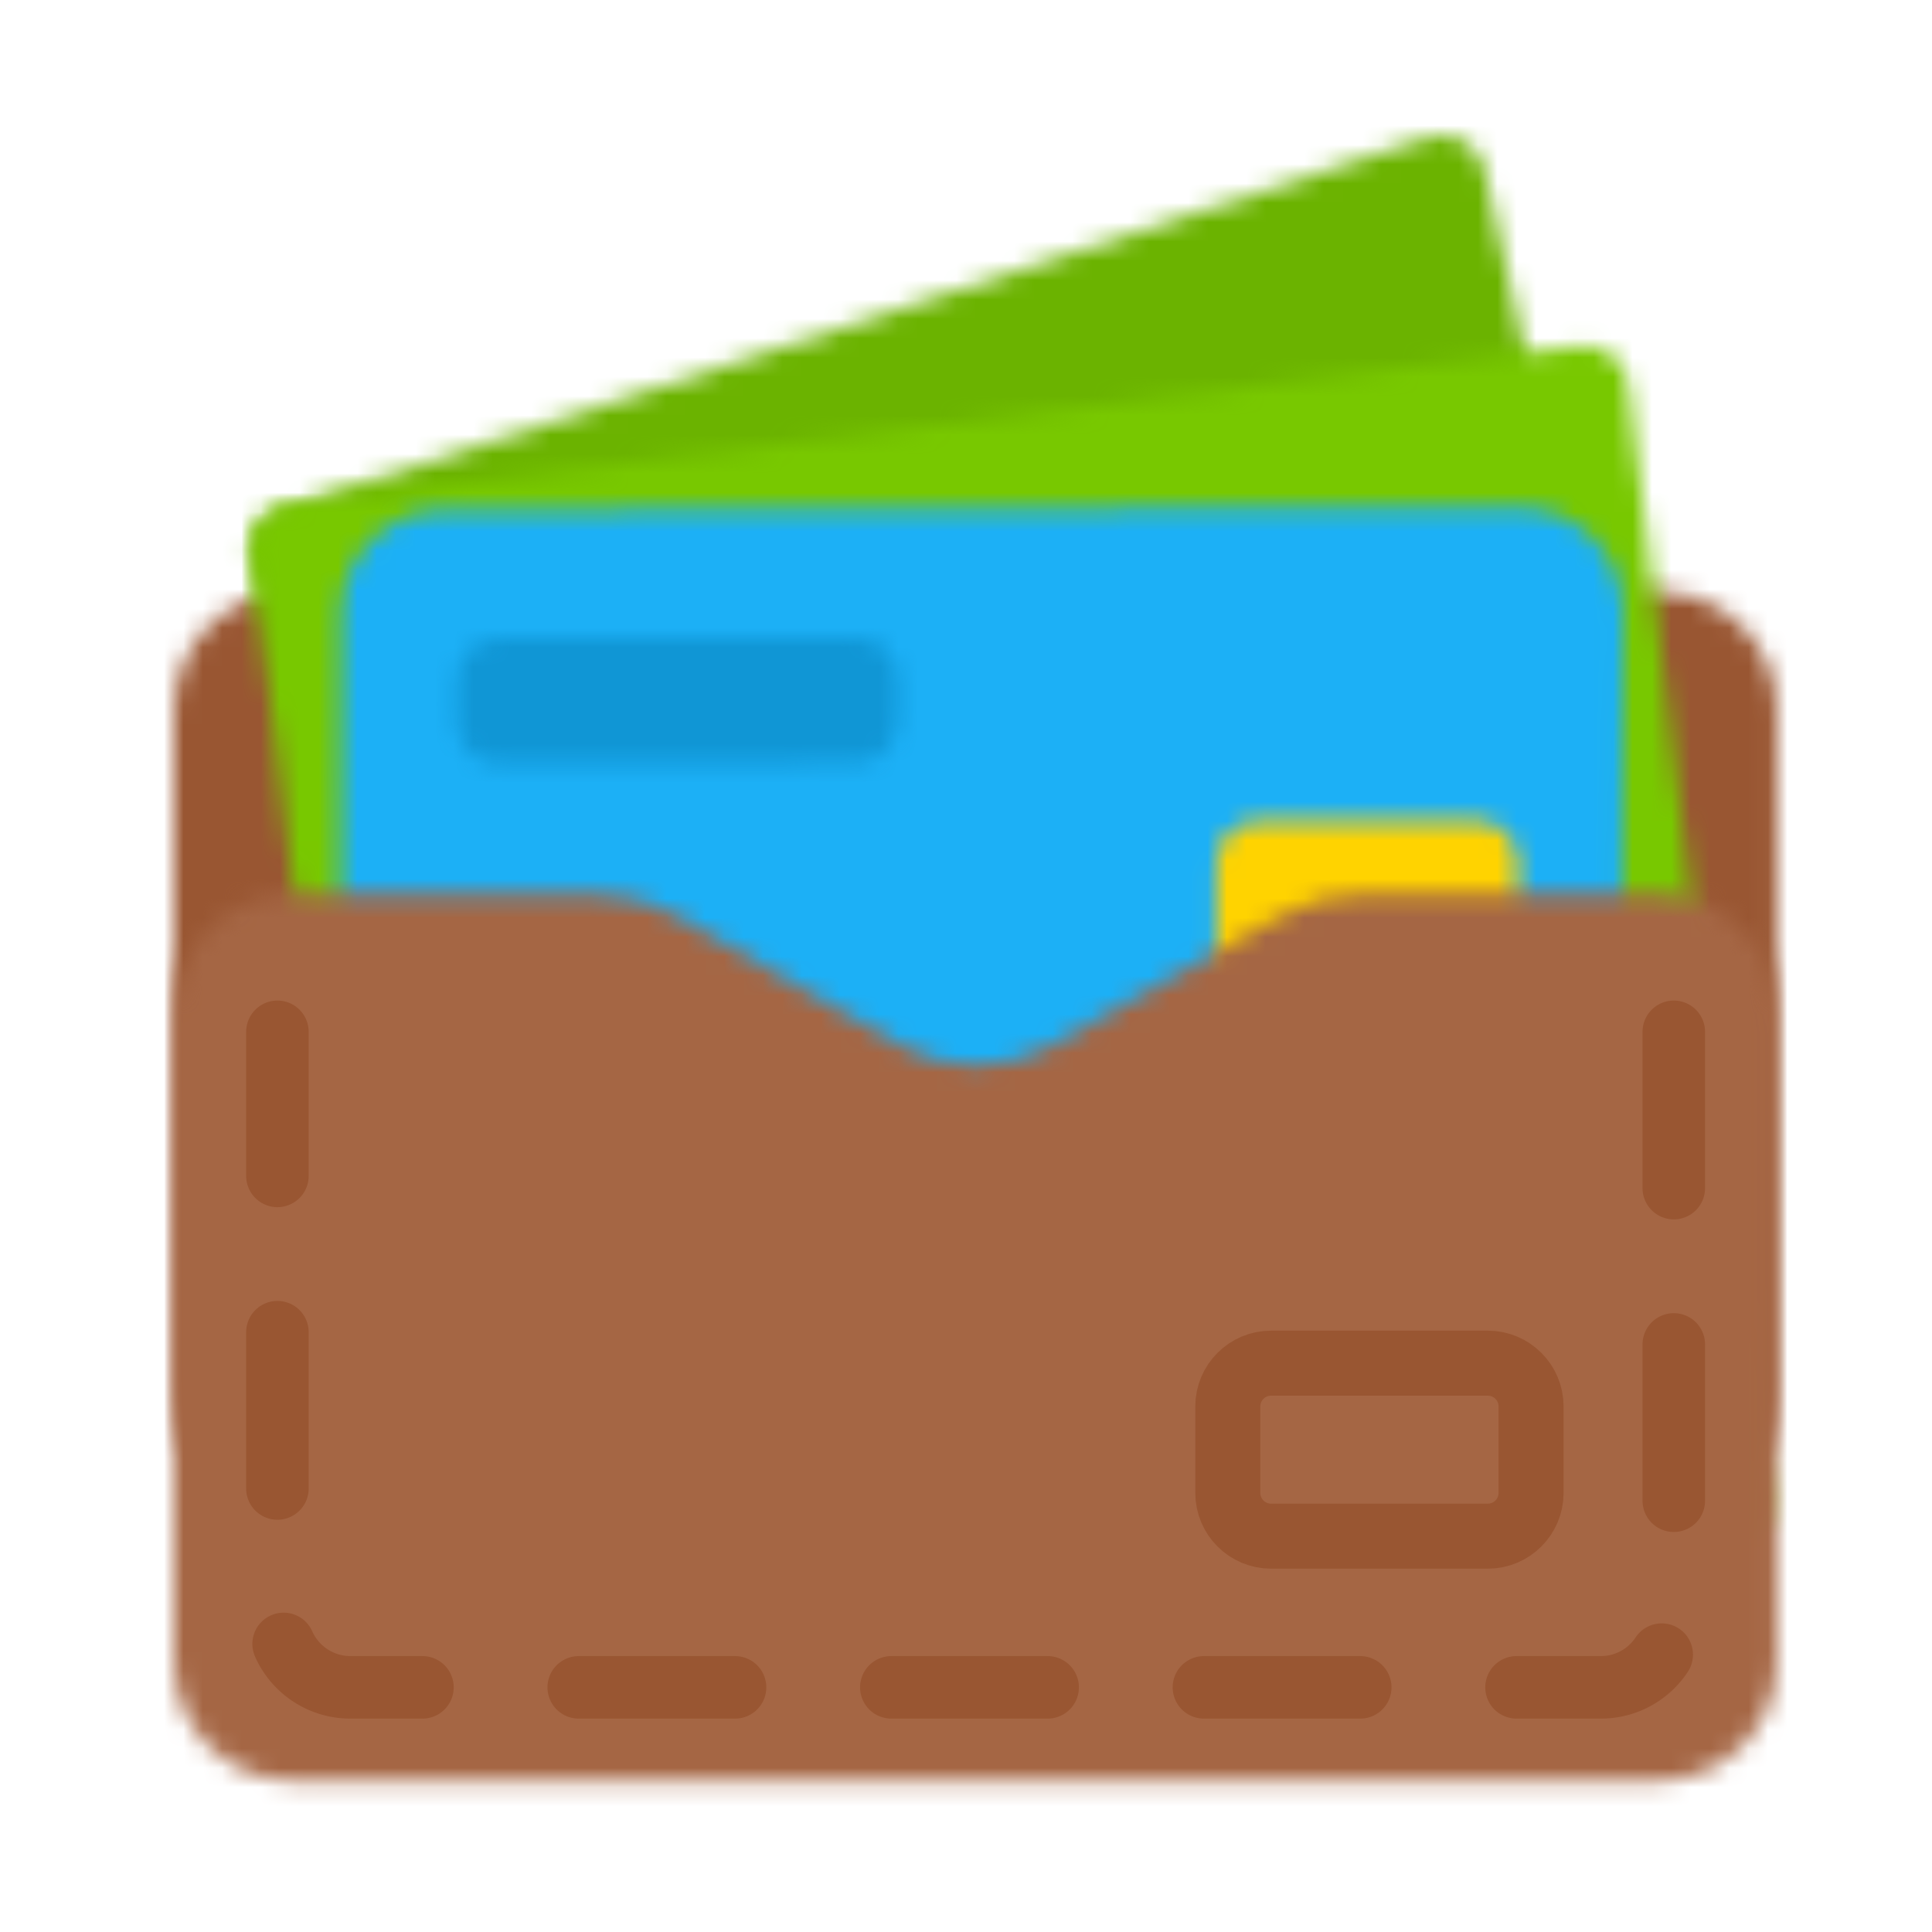 <svg width="100" height="100" viewBox="0 0 100 100" fill="none" xmlns="http://www.w3.org/2000/svg"><mask id="mask0" mask-type="alpha" maskUnits="userSpaceOnUse" x="9" y="30" width="83" height="49"><path fill-rule="evenodd" clip-rule="evenodd" d="M15.167 30.608H30.993C32.38 30.608 33.745 30.951 34.968 31.606L46.819 37.952C49.113 39.181 51.867 39.194 54.172 37.987L66.44 31.568C67.645 30.938 68.984 30.608 70.344 30.608H85.805C89.211 30.608 91.973 33.365 91.973 36.767V72.023C91.973 75.424 89.211 78.182 85.805 78.182H15.167C11.761 78.182 9 75.424 9 72.023V36.767C9 33.365 11.761 30.608 15.167 30.608Z" fill="white"/></mask><g mask="url(#mask0)"><path fill-rule="evenodd" clip-rule="evenodd" d="M6.303 80.874H94.669V27.916H6.303V80.874Z" fill="#995632"/></g><mask id="mask1" mask-type="alpha" maskUnits="userSpaceOnUse" x="12" y="7" width="78" height="80"><path fill-rule="evenodd" clip-rule="evenodd" d="M14.441 26.411L73.942 7.11C75.12 6.728 76.385 7.372 76.768 8.548C76.79 8.616 76.809 8.685 76.825 8.755L89.099 64.04C89.344 65.141 88.731 66.251 87.668 66.632L33.888 85.938C32.722 86.357 31.438 85.752 31.018 84.588C31.011 84.567 31.003 84.545 30.996 84.523L13.001 29.233C12.618 28.056 13.262 26.793 14.44 26.411C14.44 26.411 14.44 26.411 14.441 26.411L14.441 26.411Z" fill="white"/></mask><g mask="url(#mask1)"><path fill-rule="evenodd" clip-rule="evenodd" d="M8.909 25.374L77.805 3.021L98.85 67.695L29.954 90.047L8.909 25.374Z" fill="#6BB300"/></g><mask id="mask2" mask-type="alpha" maskUnits="userSpaceOnUse" x="13" y="17" width="79" height="72"><path fill-rule="evenodd" clip-rule="evenodd" d="M14.997 26.102L81.77 17.917C83 17.766 84.119 18.639 84.27 19.867L91.375 77.639C91.526 78.867 90.652 79.984 89.423 80.135C89.423 80.135 89.423 80.135 89.423 80.135L22.649 88.319C21.42 88.47 20.301 87.597 20.15 86.37L13.044 28.597C12.893 27.37 13.768 26.253 14.997 26.102C14.997 26.102 14.997 26.102 14.997 26.102L14.997 26.102Z" fill="white"/></mask><g mask="url(#mask2)"><path fill-rule="evenodd" clip-rule="evenodd" d="M9.766 24.03L86.346 14.641L94.654 82.206L18.074 91.595L9.766 24.03Z" fill="#78C800"/></g><mask id="mask3" mask-type="alpha" maskUnits="userSpaceOnUse" x="17" y="26" width="67" height="48"><path fill-rule="evenodd" clip-rule="evenodd" d="M83.994 31.669L83.899 67.488C83.891 70.465 81.477 72.876 78.496 72.884L22.971 73.03C19.979 73.038 17.547 70.623 17.539 67.635C17.539 67.625 17.539 67.616 17.539 67.606L17.634 31.787C17.642 28.811 20.056 26.399 23.037 26.392L78.562 26.245C81.554 26.237 83.986 28.653 83.994 31.64C83.994 31.65 83.994 31.66 83.994 31.669Z" fill="white"/></mask><g mask="url(#mask3)"><path fill-rule="evenodd" clip-rule="evenodd" d="M86.69 23.552V75.723H14.842V23.552H86.69Z" fill="#1CB0F6"/></g><mask id="mask4" mask-type="alpha" maskUnits="userSpaceOnUse" x="62" y="42" width="17" height="12"><path fill-rule="evenodd" clip-rule="evenodd" d="M78.561 44.636L78.544 51.273C78.541 52.464 77.575 53.429 76.382 53.432L65.114 53.461C63.917 53.465 62.945 52.498 62.941 51.303C62.941 51.3 62.941 51.296 62.941 51.292L62.959 44.654C62.962 43.463 63.928 42.499 65.12 42.496L76.389 42.466C77.585 42.463 78.558 43.429 78.561 44.624C78.561 44.628 78.561 44.632 78.561 44.636Z" fill="white"/></mask><g mask="url(#mask4)"><path fill-rule="evenodd" clip-rule="evenodd" d="M81.258 39.773V56.154H60.245V39.773H81.258Z" fill="#FFD300"/></g><mask id="mask5" mask-type="alpha" maskUnits="userSpaceOnUse" x="31" y="53" width="15" height="15"><path fill-rule="evenodd" clip-rule="evenodd" d="M33.417 65.43C30.667 62.684 30.683 58.217 33.451 55.453C36.22 52.688 40.694 52.673 43.444 55.419C46.194 58.165 46.179 62.632 43.41 65.397C40.641 68.161 36.167 68.176 33.417 65.43Z" fill="white"/></mask><g mask="url(#mask5)"><path fill-rule="evenodd" clip-rule="evenodd" d="M38.465 46.639L52.238 60.391L38.397 74.211L24.625 60.459L38.465 46.639Z" fill="#FFD300"/></g><mask id="mask6" mask-type="alpha" maskUnits="userSpaceOnUse" x="22" y="53" width="15" height="15"><path fill-rule="evenodd" clip-rule="evenodd" d="M24.195 65.462C21.445 62.716 21.46 58.248 24.229 55.484C26.998 52.719 31.472 52.704 34.222 55.45C36.972 58.196 36.957 62.663 34.188 65.428C31.419 68.192 26.945 68.207 24.195 65.462Z" fill="white"/></mask><g mask="url(#mask6)"><path fill-rule="evenodd" clip-rule="evenodd" d="M29.243 46.67L43.016 60.422L29.175 74.242L15.402 60.489L29.243 46.67Z" fill="#FF4B4B"/></g><mask id="mask7" mask-type="alpha" maskUnits="userSpaceOnUse" x="23" y="32" width="24" height="8"><path fill-rule="evenodd" clip-rule="evenodd" d="M25.815 33.025L44.291 32.976C45.488 32.973 46.461 33.939 46.464 35.135C46.464 35.138 46.464 35.142 46.464 35.146L46.459 37.336C46.455 38.526 45.489 39.491 44.297 39.494L25.82 39.542C24.623 39.546 23.651 38.579 23.648 37.384C23.648 37.38 23.648 37.377 23.648 37.373L23.653 35.183C23.656 33.993 24.622 33.028 25.815 33.025Z" fill="white"/></mask><g mask="url(#mask7)"><path fill-rule="evenodd" clip-rule="evenodd" d="M20.951 30.283H49.161V42.235H20.951V30.283Z" fill="#1096D5"/></g><mask id="mask8" mask-type="alpha" maskUnits="userSpaceOnUse" x="9" y="46" width="83" height="47"><path fill-rule="evenodd" clip-rule="evenodd" d="M15.167 46.279H30.842C32.325 46.279 33.781 46.671 35.064 47.414L46.591 54.096C49.003 55.494 51.978 55.509 54.404 54.135L66.344 47.373C67.609 46.656 69.038 46.279 70.493 46.279H85.805C89.211 46.279 91.973 49.037 91.973 52.438V86.016C91.973 89.417 89.211 92.174 85.805 92.174H15.167C11.761 92.174 9 89.417 9 86.016V52.438C9 49.037 11.761 46.279 15.167 46.279Z" fill="white"/></mask><g mask="url(#mask8)"><path fill-rule="evenodd" clip-rule="evenodd" d="M6.303 94.867H94.669V43.587H6.303V94.867Z" fill="#A56644"/></g><path fill-rule="evenodd" clip-rule="evenodd" d="M65.793 70.557H77.006C78.244 70.557 79.248 71.56 79.248 72.796V77.273C79.248 78.51 78.244 79.512 77.006 79.512H65.793C64.555 79.512 63.551 78.51 63.551 77.273V72.796C63.551 71.56 64.555 70.557 65.793 70.557Z" stroke="#995632" stroke-width="3.365"/><path d="M86.635 53.407V83.567C86.635 85.649 84.945 87.337 82.859 87.337H18.135C16.05 87.337 14.359 85.649 14.359 83.567V53.407" stroke="#995632" stroke-width="3.237" stroke-linecap="round" stroke-linejoin="round" stroke-dasharray="8.09 8.09"/></svg>